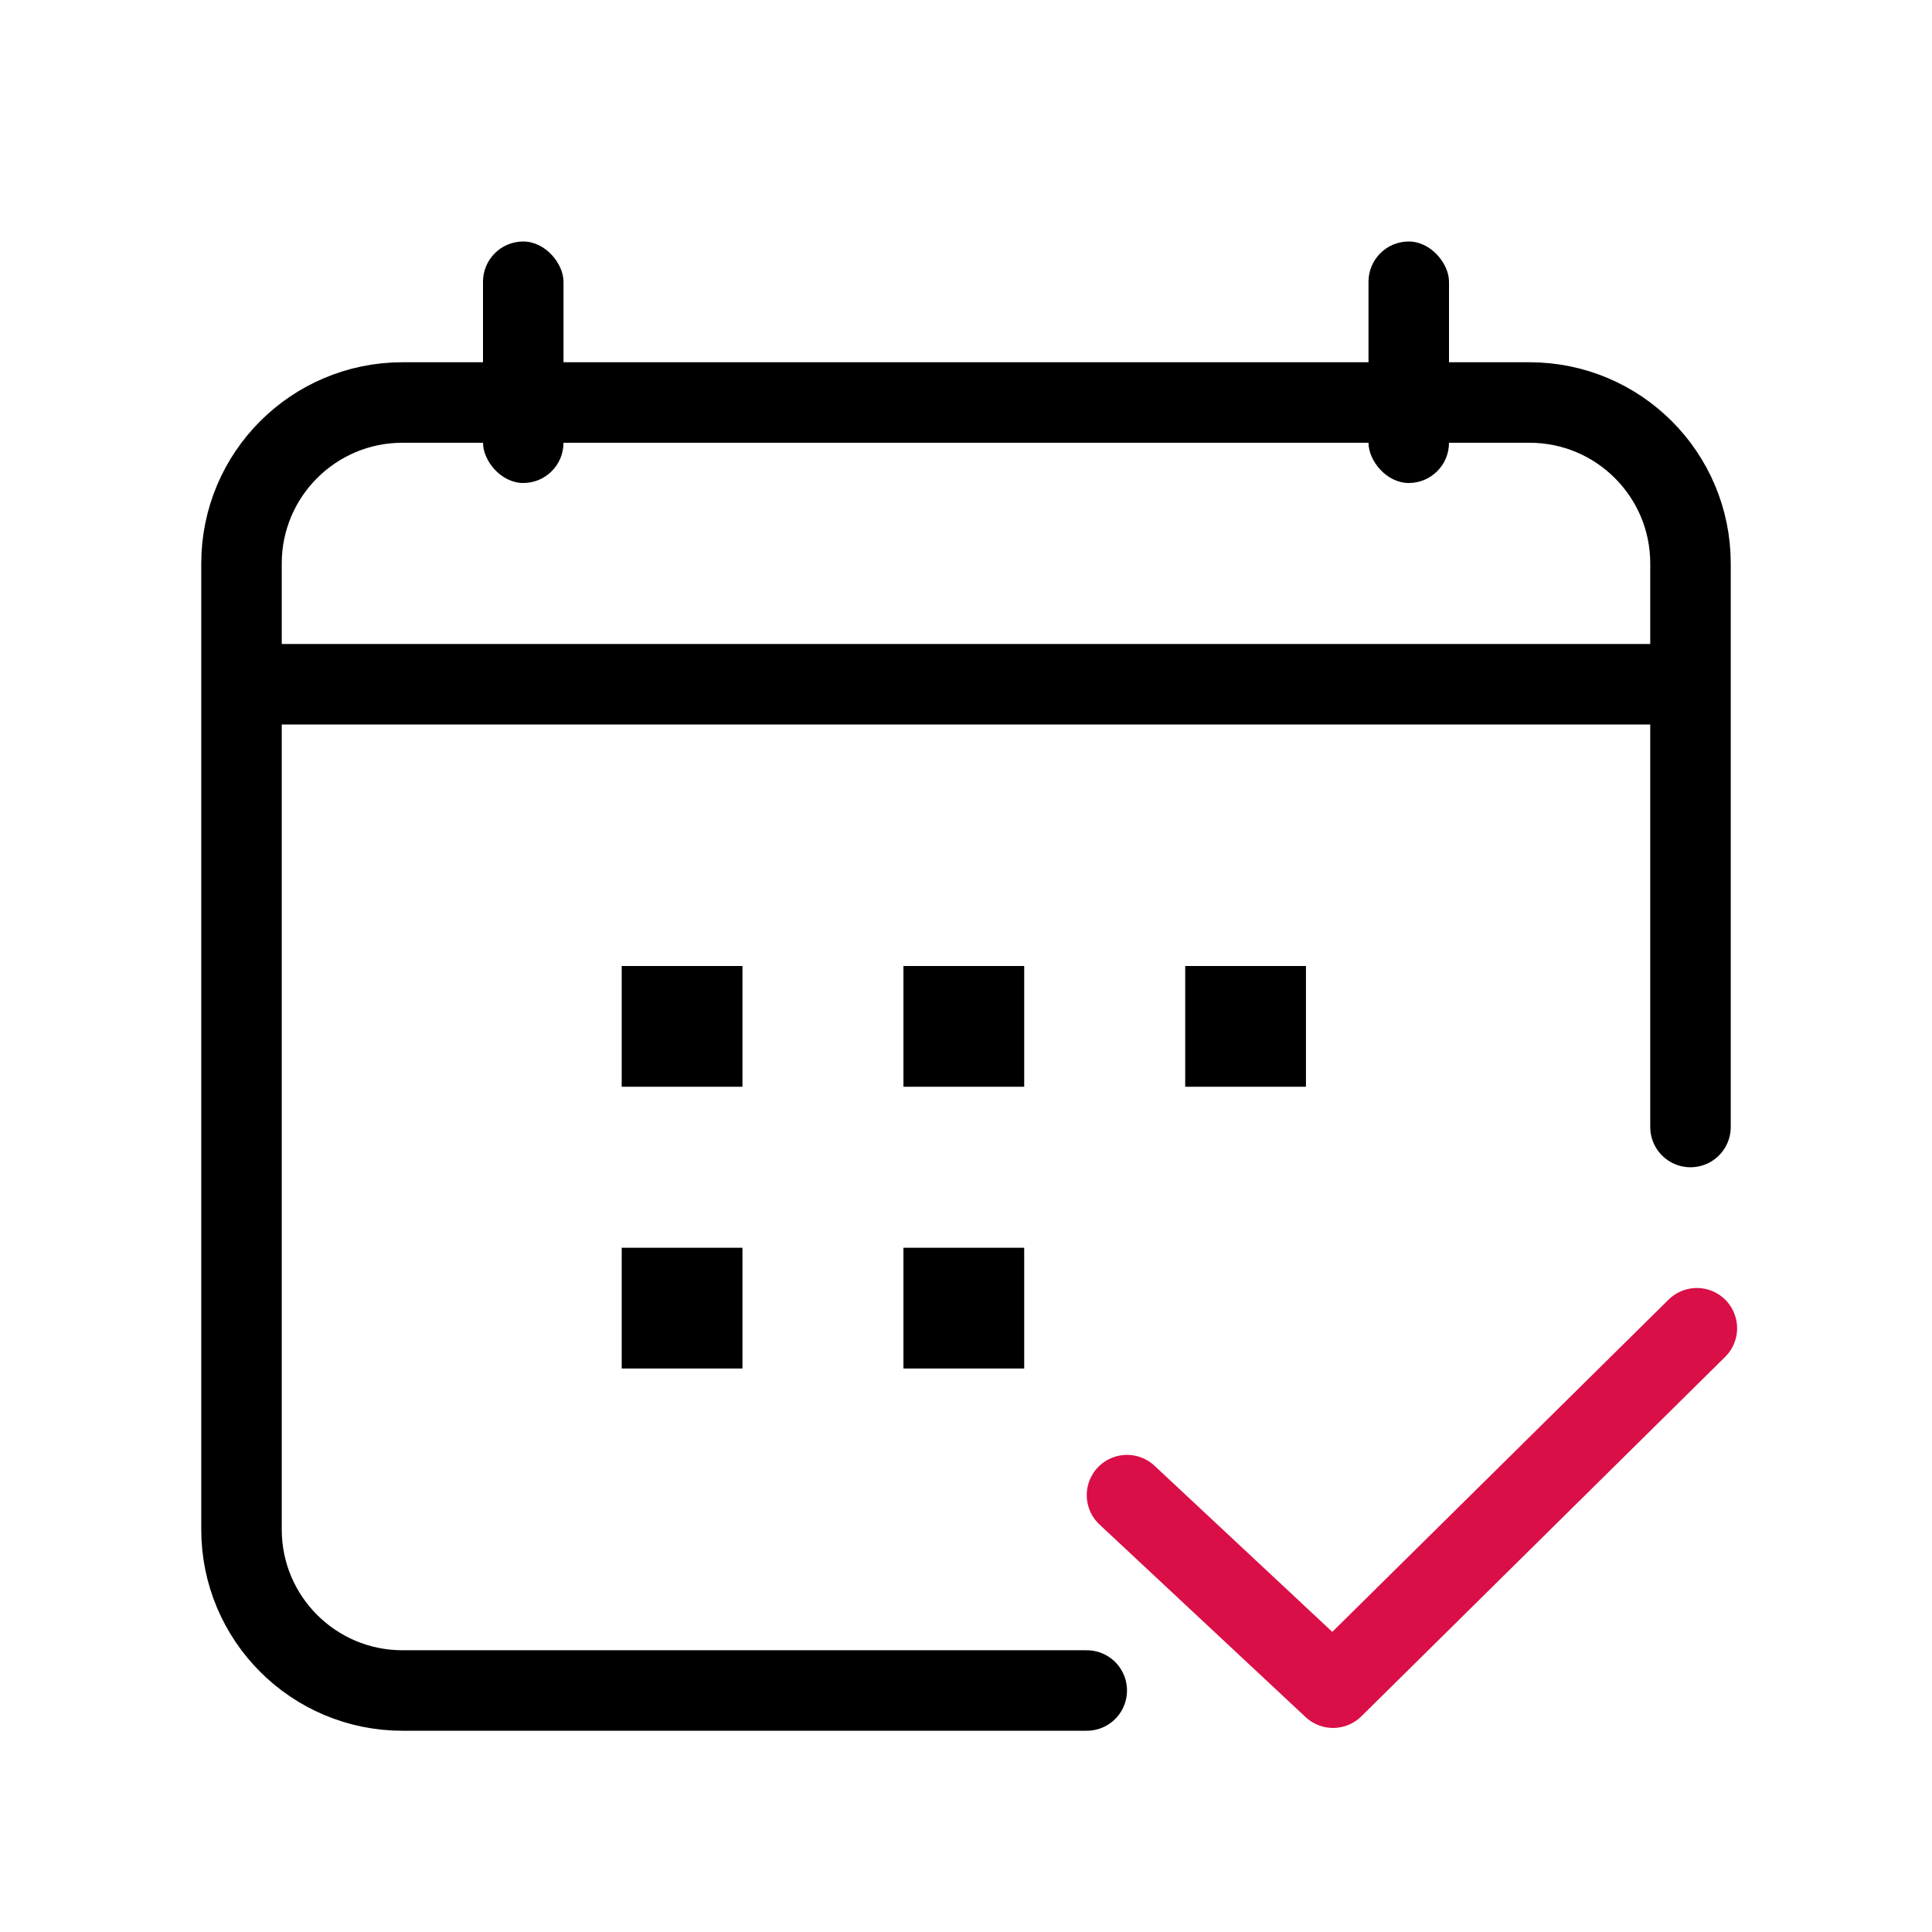 <svg xmlns="http://www.w3.org/2000/svg" width="24" height="24" viewBox="0 0 24 24">
    <g fill="none" fill-rule="evenodd">
        <g>
            <g>
                <g>
                    <g>
                        <g>
                            <g>
                                <path d="M0 0H24V24H0z" transform="translate(-1000 -5728) translate(596 2458) translate(0 2470) translate(0 788) translate(234) translate(170 12)"/>
                                <g transform="translate(-1000 -5728) translate(596 2458) translate(0 2470) translate(0 788) translate(234) translate(170 12) translate(3 3)">
                                    <path stroke="#000" stroke-linecap="round" stroke-linejoin="round" d="M10.5 18H2c-1.105 0-2-.895-2-2V4c0-1.105.895-2 2-2h14c1.105 0 2 .895 2 2v7"/>
                                    <path stroke="#DA0F47" stroke-linecap="round" stroke-linejoin="round" d="M11 15.573L13.56 17.965 18.079 13.5"/>
                                    <rect width="1" height="3" x="3" fill="#000" rx=".5"/>
                                    <rect width="1" height="3" x="14" fill="#000" rx=".5"/>
                                    <path fill="#000" d="M0 5L17.612 5 17.612 6 0 6z"/>
                                    <g fill="#000">
                                        <path d="M.223 0H1.723V1.5H.223zM.223 3.5H1.723V5H.223zM3.723 0H5.223V1.5H3.723zM3.723 3.5H5.223V5H3.723zM7.223 0H8.723V1.5H7.223z" transform="translate(4.5 9)"/>
                                    </g>
                                </g>
                            </g>
                        </g>
                    </g>
                </g>
            </g>
        </g>
    </g>
</svg>
